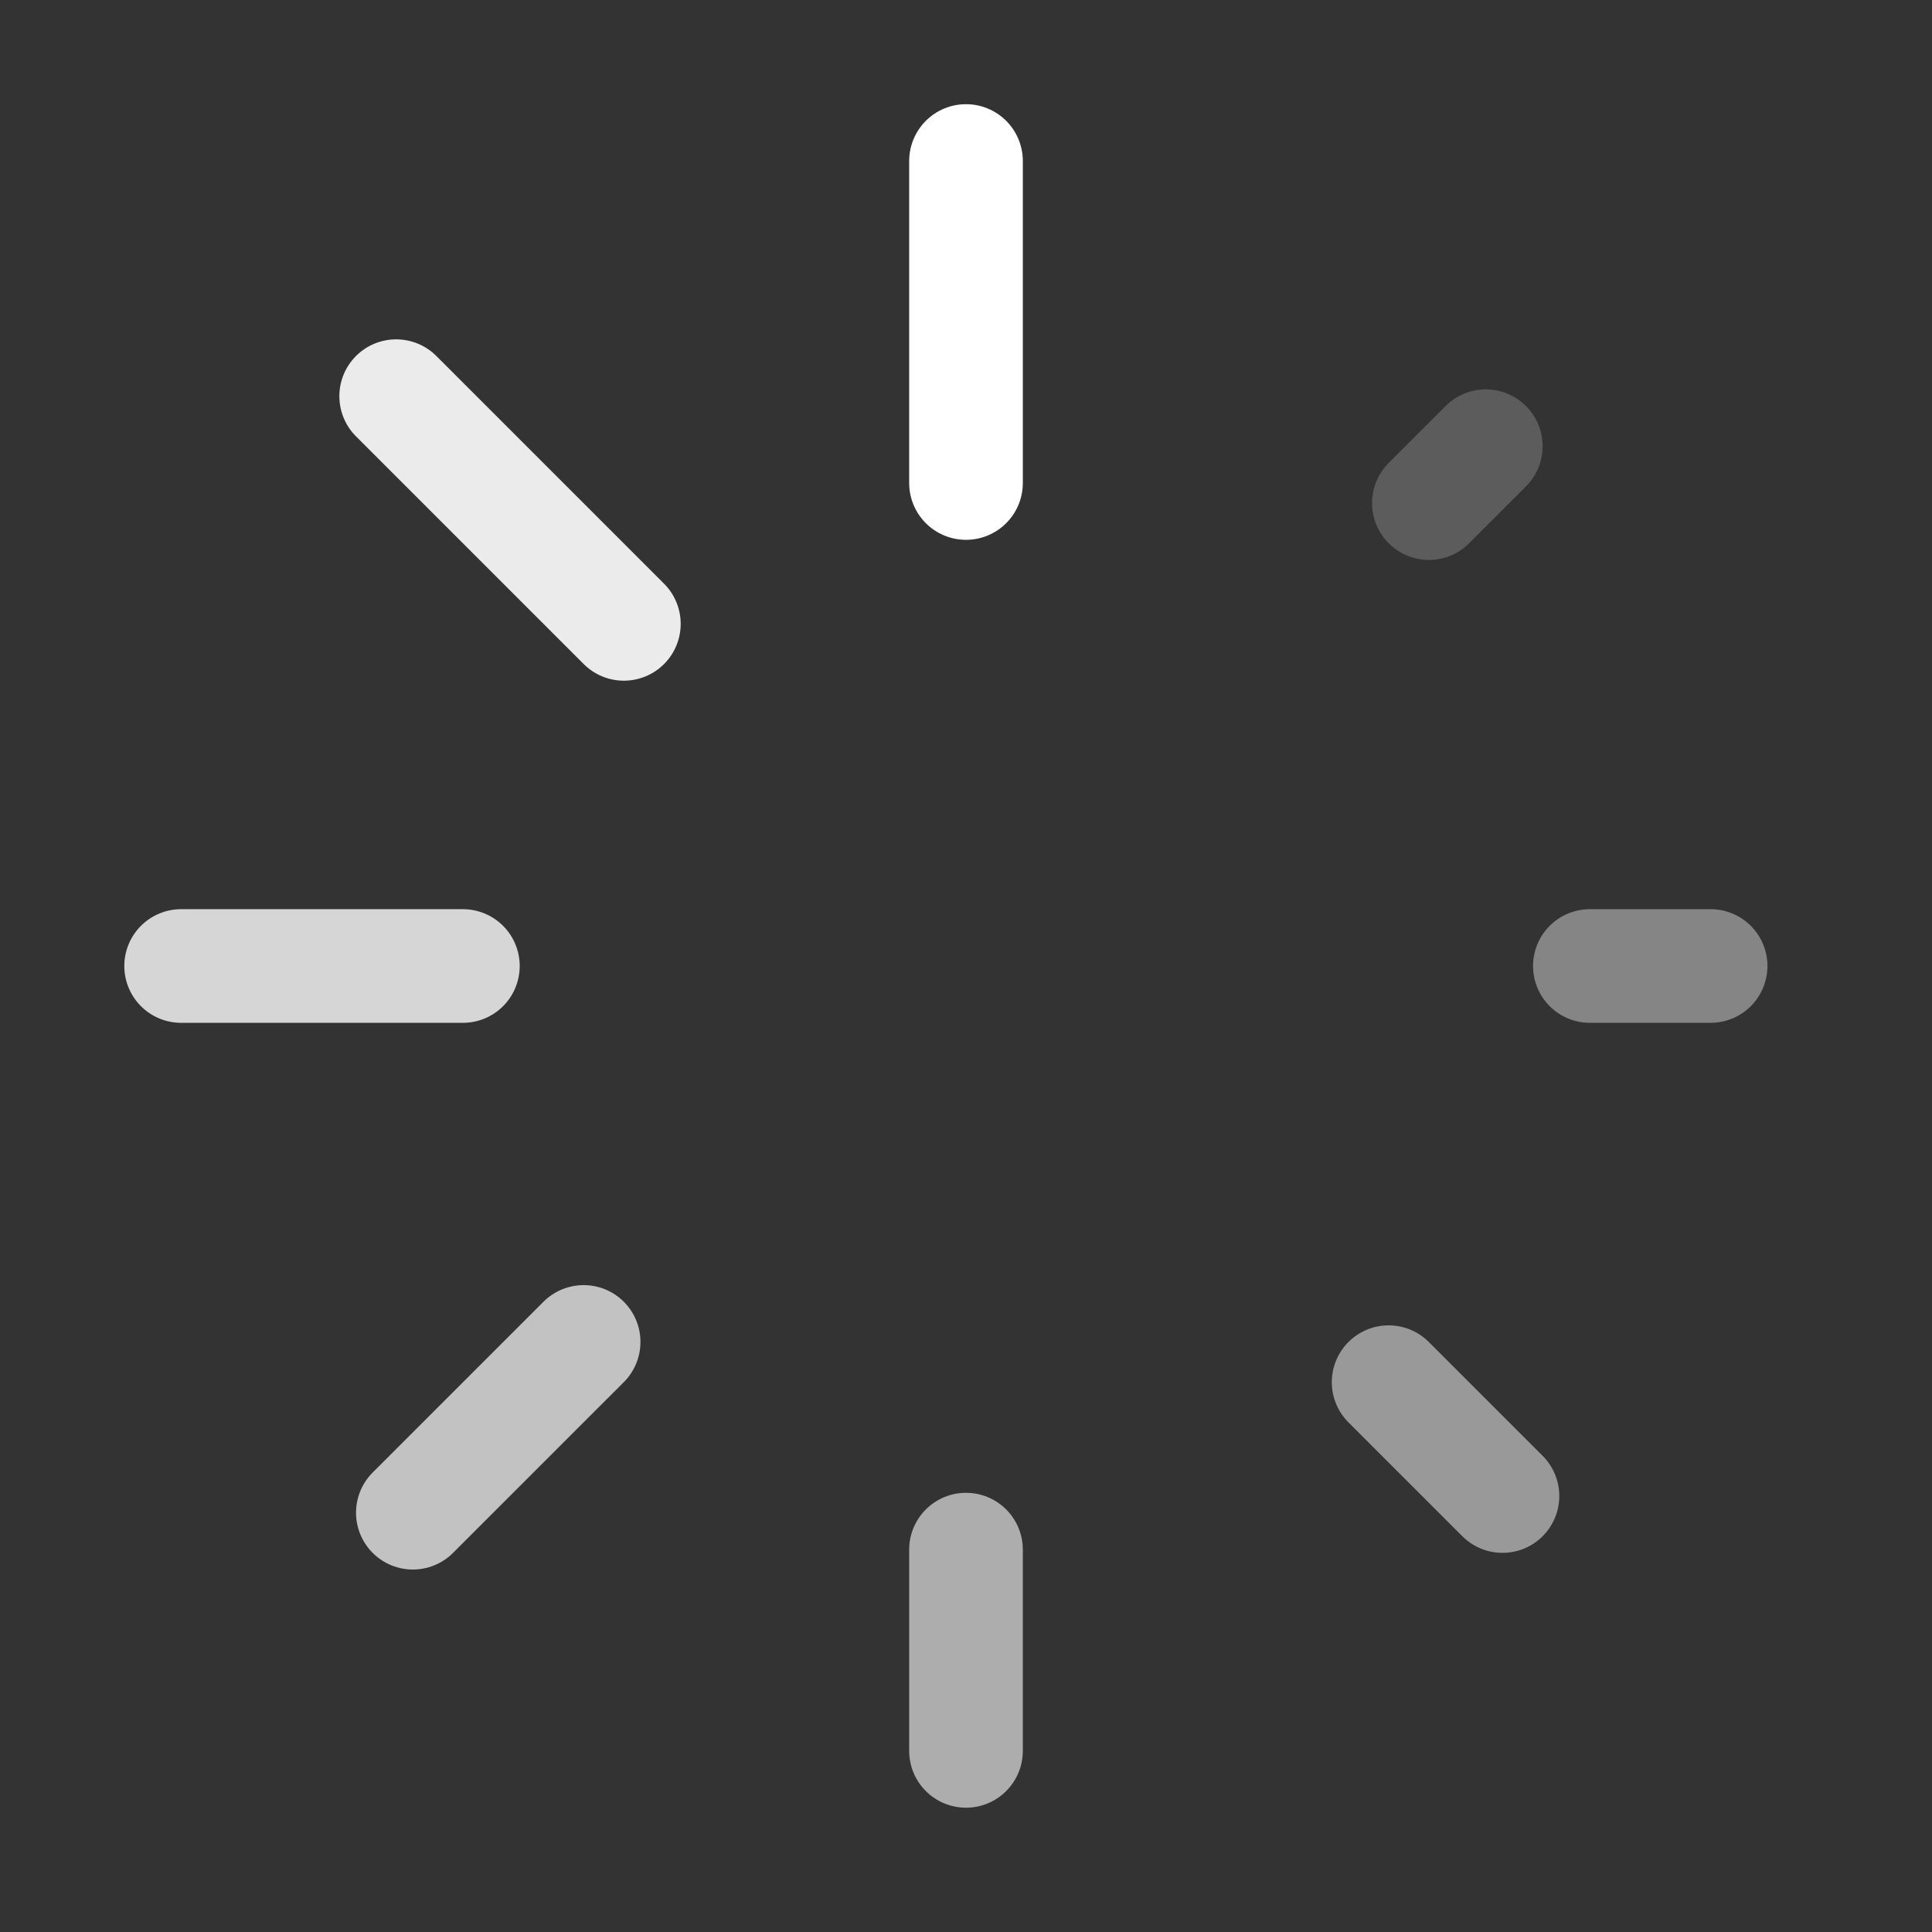 <svg width="68" height="68" viewBox="0 0 68 68" fill="none" xmlns="http://www.w3.org/2000/svg">
<rect x="0" y="0" width="68" height="68" fill="#333333" stroke="none"/>
<g opacity="0.2">
<path d="M52.295 15.705L50.292 17.708" stroke="white" stroke-width="4" stroke-linecap="round" stroke-linejoin="round"/>
</g>
<path d="M34 17V5.667" stroke="white" stroke-width="4" stroke-linecap="round" stroke-linejoin="round"/>
<g opacity="0.9">
<path d="M13.944 13.944L21.958 21.958" stroke="white" stroke-width="4" stroke-linecap="round" stroke-linejoin="round"/>
</g>
<g opacity="0.8">
<path d="M16.292 34H6.375" stroke="white" stroke-width="4" stroke-linecap="round" stroke-linejoin="round"/>
</g>
<g opacity="0.7">
<path d="M14.531 53.242L20.542 47.232" stroke="white" stroke-width="4" stroke-linecap="round" stroke-linejoin="round"/>
</g>
<g opacity="0.6">
<path d="M34 61.625V54.542" stroke="white" stroke-width="4" stroke-linecap="round" stroke-linejoin="round"/>
</g>
<g opacity="0.5">
<path d="M52.882 52.655L48.875 48.648" stroke="white" stroke-width="4" stroke-linecap="round" stroke-linejoin="round"/>
</g>
<g opacity="0.4">
<path d="M60.208 34H55.958" stroke="white" stroke-width="4" stroke-linecap="round" stroke-linejoin="round"/>
</g>
</svg>
